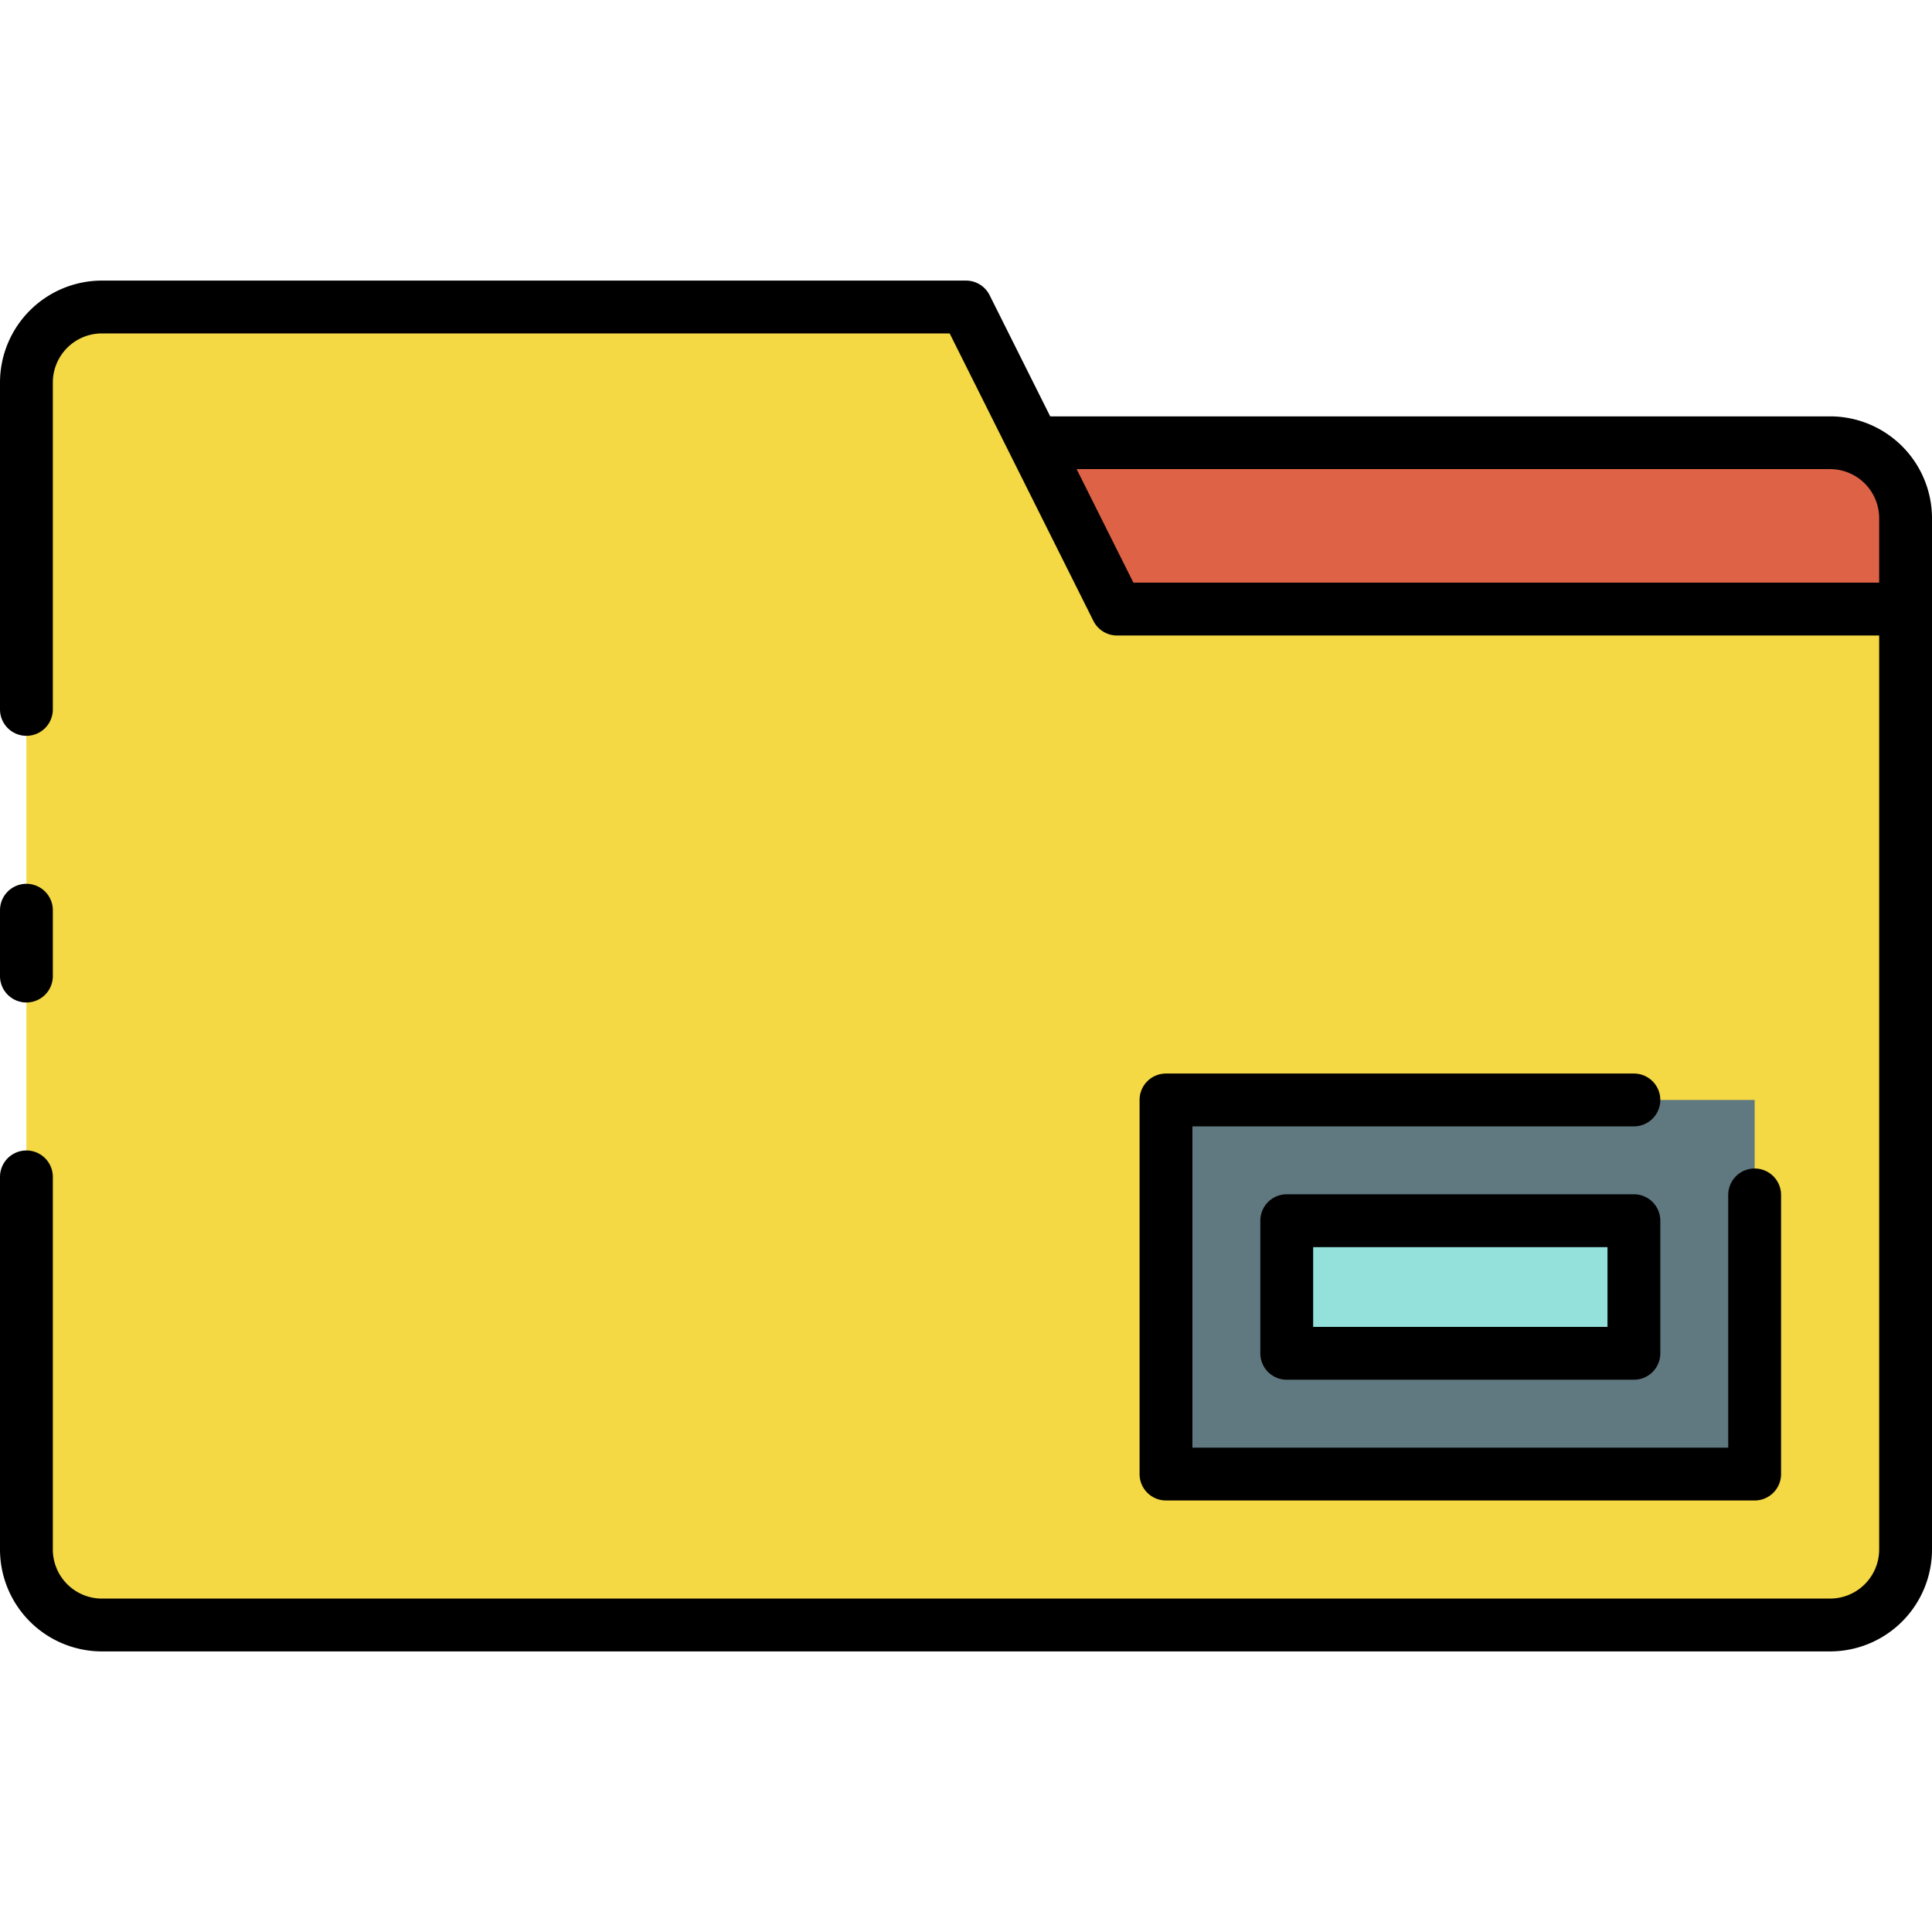 <svg height="512" viewBox="0 0 128 128" width="512" xmlns="http://www.w3.org/2000/svg"><g><g><path d="m121.25 107.66h-114.5a5 5 0 0 1 -5-5v-77.32a5 5 0 0 1 5-5h57.25l10.008 20.016h52.242v62.3a5 5 0 0 1 -5 5.004z" fill="#f4d844"/><path d="m68.5 29.335h52.75a5 5 0 0 1 5 5v6.021h-52.242z" fill="#de6246"/><path d="m77.25 72.875h39v24.785h-39z" fill="#607880"/><path d="m85.25 80.875h23v8.785h-23z" fill="#94e0da"/></g><g><path d="m1.75 66.417a1.749 1.749 0 0 0 1.75-1.75v-4.362a1.75 1.75 0 0 0 -3.5 0v4.362a1.749 1.749 0 0 0 1.75 1.75z"/><path d="m121.25 27.585h-51.671l-4.014-8.027a1.748 1.748 0 0 0 -1.565-.968h-57.25a6.758 6.758 0 0 0 -6.75 6.75v21.66a1.75 1.75 0 0 0 3.5 0v-21.66a3.254 3.254 0 0 1 3.25-3.25h56.168l4.013 8.026 5.51 11.021a1.751 1.751 0 0 0 1.566.967h50.493v60.556a3.254 3.254 0 0 1 -3.25 3.25h-114.5a3.254 3.254 0 0 1 -3.25-3.25v-24.688a1.75 1.75 0 0 0 -3.5 0v24.688a6.758 6.758 0 0 0 6.75 6.75h114.5a6.758 6.758 0 0 0 6.75-6.75v-68.325a6.758 6.758 0 0 0 -6.75-6.75zm-46.16 11.015-3.761-7.52h49.921a3.254 3.254 0 0 1 3.25 3.25v4.27z"/><path d="m108.25 71.125h-31a1.749 1.749 0 0 0 -1.75 1.75v24.785a1.749 1.749 0 0 0 1.75 1.75h39a1.749 1.749 0 0 0 1.75-1.75v-18.493a1.75 1.75 0 0 0 -3.5 0v16.743h-35.5v-21.285h29.25a1.75 1.75 0 0 0 0-3.5z"/><path d="m108.25 79.125h-23a1.749 1.749 0 0 0 -1.75 1.75v8.785a1.749 1.749 0 0 0 1.75 1.75h23a1.749 1.749 0 0 0 1.75-1.75v-8.785a1.749 1.749 0 0 0 -1.75-1.75zm-1.75 8.785h-19.5v-5.285h19.5z"/></g></g></svg>